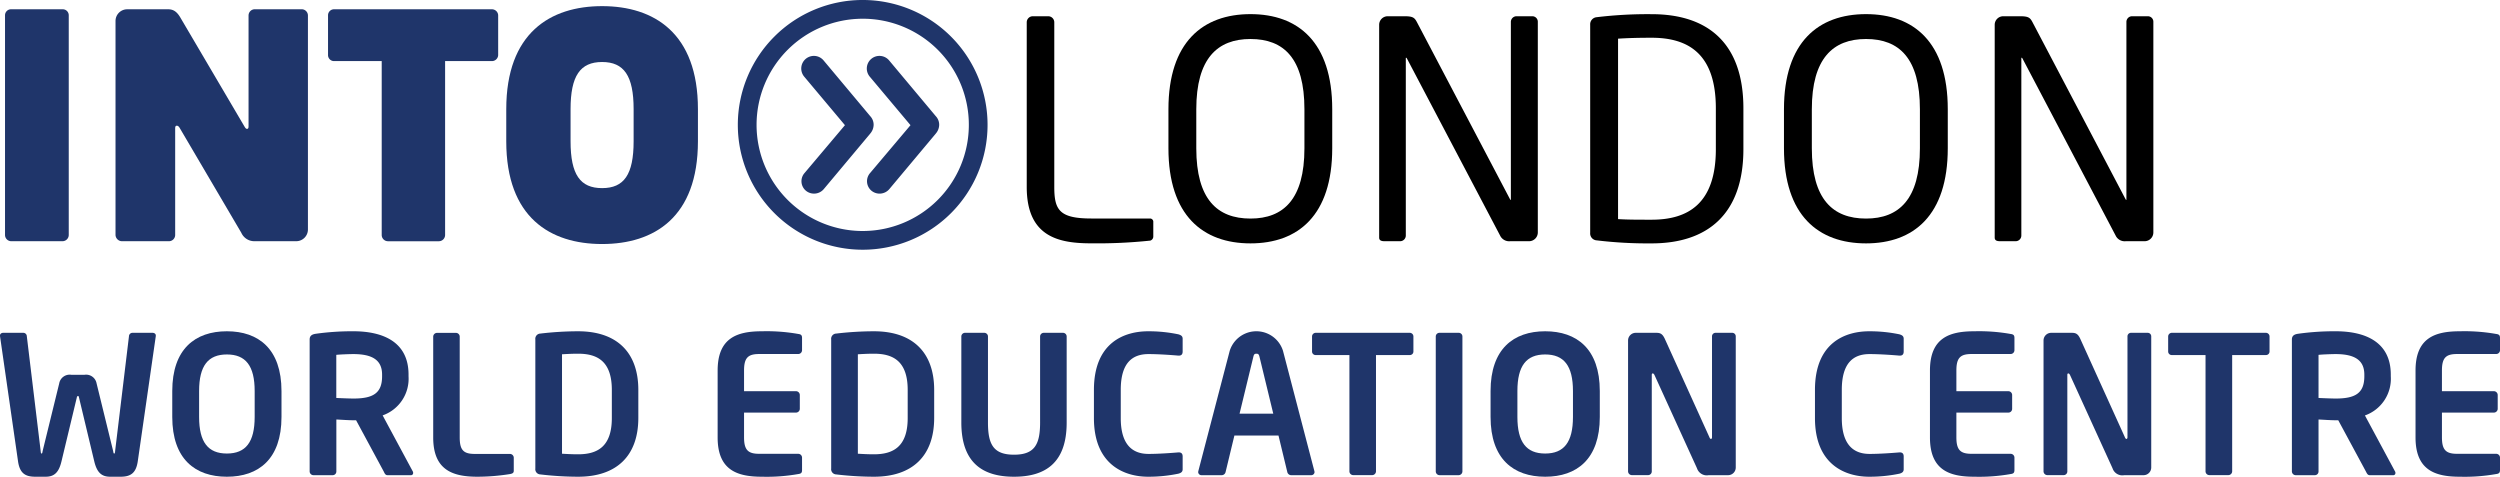 <svg xmlns="http://www.w3.org/2000/svg" viewBox="0 0 199.275 38"><defs><style>.cls-1{fill:#1f356a;}</style></defs><title>Asset 15</title><g id="Layer_2" data-name="Layer 2"><g id="Layer_1-2" data-name="Layer 1"><path class="cls-1" d="M4.98,19.227H.9a.5.5,0,0,1-.5-.5V1.212A.478.478,0,0,1,.9.74H4.98a.478.478,0,0,1,.5.472V18.729A.5.5,0,0,1,4.98,19.227Z"/><path class="cls-1" d="M23.615,19.227H20.281a1.134,1.134,0,0,1-1.045-.671l-4.9-8.336c-.1-.175-.175-.2-.249-.2s-.124.05-.124.223v8.485a.5.5,0,0,1-.5.5H9.731a.521.521,0,0,1-.523-.5V1.661A.934.934,0,0,1,10.129.74h3.284c.473,0,.746.273,1,.722l5.05,8.583c.1.175.15.225.224.225s.125-.026.125-.225V1.237a.5.5,0,0,1,.5-.5h3.733a.5.5,0,0,1,.5.5V18.306A.935.935,0,0,1,23.615,19.227Z"/><path class="cls-1" d="M39.187,4.87H35.479V18.729a.5.5,0,0,1-.5.5H30.926a.5.5,0,0,1-.5-.5V4.87H26.647a.479.479,0,0,1-.5-.473V1.212a.478.478,0,0,1,.5-.472h12.54a.5.5,0,0,1,.522.472V4.4A.5.5,0,0,1,39.187,4.87Z"/><path class="cls-1" d="M47.993,19.451c-4.13,0-7.639-2.114-7.639-8.187V8.7c0-6.071,3.509-8.211,7.639-8.211s7.639,2.14,7.639,8.211v2.562C55.632,17.337,52.123,19.451,47.993,19.451ZM50.506,8.7c0-2.663-.771-3.757-2.513-3.757S45.48,6.039,45.48,8.7v2.562c0,2.663.771,3.733,2.513,3.733s2.513-1.07,2.513-3.733Z"/><path class="cls-1" d="M68.766,19.905a9.953,9.953,0,1,1,9.952-9.953A9.95,9.95,0,0,1,68.766,19.905Zm0-18.412a8.46,8.46,0,1,0,8.46,8.459A8.453,8.453,0,0,0,68.766,1.493Zm.6,9.157-3.707,4.428a1.019,1.019,0,0,1-1.419.125.988.988,0,0,1-.124-1.394l3.234-3.831L64.113,6.121a1.007,1.007,0,1,1,1.543-1.294l3.707,4.429a1,1,0,0,1,.274.7A1.086,1.086,0,0,1,69.363,10.65Zm5.225,0-3.707,4.428a1.017,1.017,0,0,1-1.418.125.987.987,0,0,1-.125-1.394l3.235-3.831L69.338,6.121a1.007,1.007,0,1,1,1.543-1.294l3.707,4.429a1,1,0,0,1,.274.7A1.086,1.086,0,0,1,74.588,10.65Z"/><path d="M91.688,19.179a40.268,40.268,0,0,1-4.706.217c-2.583,0-5.141-.507-5.141-4.489V1.779a.484.484,0,0,1,.483-.484h1.231a.484.484,0,0,1,.482.484V14.907c0,1.834.411,2.51,2.969,2.51h4.658a.261.261,0,0,1,.265.29v1.134A.342.342,0,0,1,91.688,19.179Z"/><path d="M99.676,19.4c-3.789,0-6.54-2.22-6.54-7.578V8.705c0-5.359,2.751-7.579,6.54-7.579s6.516,2.22,6.516,7.579v3.113C106.192,17.176,103.465,19.4,99.676,19.4Zm4.3-10.691c0-4.055-1.642-5.6-4.3-5.6-2.631,0-4.32,1.544-4.32,5.6v3.113c0,4.054,1.665,5.6,4.32,5.6,2.631,0,4.3-1.545,4.3-5.6Z"/><path d="M121.879,19.227h-1.5a.8.8,0,0,1-.772-.386L112.153,4.675c-.024-.049-.048-.073-.072-.073s-.024.024-.024.073V18.768a.454.454,0,0,1-.434.459h-1.256c-.241,0-.434-.048-.434-.29V1.972a.681.681,0,0,1,.7-.677h1.327c.676,0,.8.122.99.484l7.409,14.093.048.073c.024,0,.024-.048.024-.073V1.754a.454.454,0,0,1,.435-.459h1.279a.438.438,0,0,1,.434.459V18.527A.7.7,0,0,1,121.879,19.227Z"/><path d="M131.654,19.4a33.931,33.931,0,0,1-4.392-.242.551.551,0,0,1-.508-.6V1.972a.567.567,0,0,1,.508-.6,34.116,34.116,0,0,1,4.392-.242c4.465,0,7.312,2.294,7.312,7.506v3.259C138.966,17.055,136.119,19.4,131.654,19.4ZM136.77,8.632c0-4.368-2.22-5.623-5.116-5.623-1.135,0-1.883.025-2.679.073V17.465c.772.048,1.544.048,2.679.048,2.9,0,5.116-1.279,5.116-5.622Z"/><path d="M148.741,19.4c-3.79,0-6.541-2.22-6.541-7.578V8.705c0-5.359,2.751-7.579,6.541-7.579s6.516,2.22,6.516,7.579v3.113C155.257,17.176,152.529,19.4,148.741,19.4Zm4.295-10.691c0-4.055-1.641-5.6-4.295-5.6-2.631,0-4.32,1.544-4.32,5.6v3.113c0,4.054,1.665,5.6,4.32,5.6,2.63,0,4.295-1.545,4.295-5.6Z"/><path d="M170.944,19.227h-1.5a.8.8,0,0,1-.773-.386L161.218,4.675c-.024-.049-.048-.073-.072-.073s-.025.024-.025.073V18.768a.453.453,0,0,1-.434.459h-1.255c-.241,0-.434-.048-.434-.29V1.972a.681.681,0,0,1,.7-.677h1.327c.676,0,.8.122.99.484l7.409,14.093.048.073c.024,0,.024-.048.024-.073V1.754a.454.454,0,0,1,.434-.459h1.279a.438.438,0,0,1,.435.459V18.527A.7.7,0,0,1,170.944,19.227Z"/><path class="cls-1" d="M12.419,26.788l-1.436,9.975C10.845,37.725,10.4,38,9.608,38H8.783c-.687,0-1.054-.337-1.268-1.222L6.309,31.736c-.031-.136-.031-.167-.092-.167s-.077.031-.107.167L4.9,36.778C4.689,37.663,4.323,38,3.636,38H2.81c-.794,0-1.237-.275-1.374-1.237L0,26.788v-.046c0-.137.122-.213.26-.213H1.879a.28.28,0,0,1,.259.274l1.1,9.119c.016.138.016.229.077.229s.061-.091.091-.229L4.72,30.561a.848.848,0,0,1,.962-.687H6.736a.848.848,0,0,1,.963.687l1.313,5.361c.031.138.031.229.092.229s.061-.091.076-.229l1.1-9.119a.281.281,0,0,1,.26-.274h1.619c.137,0,.26.076.26.213Z"/><path class="cls-1" d="M18.084,38c-2.52,0-4.353-1.405-4.353-4.766V31.172c0-3.361,1.833-4.766,4.353-4.766s4.354,1.405,4.354,4.766v2.062C22.438,36.6,20.605,38,18.084,38ZM20.3,31.172c0-2.016-.717-2.918-2.215-2.918s-2.214.9-2.214,2.918v2.062c0,2.016.717,2.917,2.214,2.917s2.215-.9,2.215-2.917Z"/><path class="cls-1" d="M32.748,37.877H30.884c-.168,0-.229-.152-.3-.3l-2.2-4.078h-.214c-.4,0-1.008-.046-1.359-.061v4.139a.293.293,0,0,1-.29.3H24.988a.306.306,0,0,1-.306-.3V27.063c0-.3.184-.413.489-.458a20.894,20.894,0,0,1,2.994-.2c2.353,0,4.4.84,4.4,3.453V30A3.094,3.094,0,0,1,30.5,33.111l2.4,4.461a.2.2,0,0,1,.031.123A.168.168,0,0,1,32.748,37.877Zm-2.292-8.018c0-1.146-.763-1.635-2.291-1.635-.321,0-1.084.03-1.359.061v3.436c.244.015,1.1.047,1.359.047,1.574,0,2.291-.428,2.291-1.773Z"/><path class="cls-1" d="M40.659,37.786a16.685,16.685,0,0,1-2.6.214c-1.985,0-3.528-.534-3.528-3.131V26.834a.306.306,0,0,1,.3-.3h1.513a.3.3,0,0,1,.3.3v8.035c0,1.008.306,1.313,1.192,1.313h2.81a.307.307,0,0,1,.306.306v.978C40.965,37.68,40.888,37.74,40.659,37.786Z"/><path class="cls-1" d="M46.081,38a25.948,25.948,0,0,1-3.009-.184.416.416,0,0,1-.4-.473V27.063a.417.417,0,0,1,.4-.474,25.993,25.993,0,0,1,3.009-.183c3.055,0,4.8,1.65,4.8,4.674v2.245C50.877,36.35,49.136,38,46.081,38Zm2.688-6.92c0-2.291-1.161-2.886-2.688-2.886-.565,0-.963.03-1.283.045v7.928c.32.015.718.045,1.283.045,1.527,0,2.688-.6,2.688-2.887Z"/><path class="cls-1" d="M63.631,37.786a14.438,14.438,0,0,1-2.9.214c-1.985,0-3.528-.534-3.528-3.131V29.537c0-2.6,1.543-3.131,3.528-3.131a14.438,14.438,0,0,1,2.9.214c.229.03.3.107.3.32v.979a.306.306,0,0,1-.3.3H60.514c-.886,0-1.206.3-1.206,1.313v1.65h4.139a.307.307,0,0,1,.306.306v1.1a.306.306,0,0,1-.306.3H59.308v1.972c0,1.008.32,1.313,1.206,1.313h3.117a.306.306,0,0,1,.3.306v.978C63.936,37.68,63.86,37.756,63.631,37.786Z"/><path class="cls-1" d="M69.663,38a25.963,25.963,0,0,1-3.009-.184.416.416,0,0,1-.4-.473V27.063a.417.417,0,0,1,.4-.474,26.009,26.009,0,0,1,3.009-.183c3.055,0,4.8,1.65,4.8,4.674v2.245C74.459,36.35,72.718,38,69.663,38Zm2.689-6.92c0-2.291-1.161-2.886-2.689-2.886-.565,0-.962.03-1.283.045v7.928c.321.015.718.045,1.283.045,1.528,0,2.689-.6,2.689-2.887Z"/><path class="cls-1" d="M80.828,38c-2.459,0-4.2-1.07-4.2-4.323V26.819a.292.292,0,0,1,.305-.29h1.512a.293.293,0,0,1,.306.29v6.858c0,1.741.428,2.567,2.077,2.567s2.078-.826,2.078-2.567V26.819a.292.292,0,0,1,.3-.29h1.512a.293.293,0,0,1,.306.29v6.858C85.029,36.93,83.287,38,80.828,38Z"/><path class="cls-1" d="M93.933,37.756A11.626,11.626,0,0,1,91.52,38c-1.833,0-4.323-.9-4.323-4.675V31.08c0-3.834,2.49-4.674,4.323-4.674a11.553,11.553,0,0,1,2.413.244c.2.062.336.138.336.352v1.023c0,.184-.076.322-.305.322h-.031c-.534-.047-1.573-.123-2.383-.123-1.283,0-2.214.687-2.214,2.856v2.245c0,2.124.931,2.857,2.214,2.857.81,0,1.849-.076,2.383-.122h.031c.229,0,.305.137.305.321v1.024C94.269,37.618,94.132,37.7,93.933,37.756Z"/><path class="cls-1" d="M104.518,37.877H102.9a.323.323,0,0,1-.291-.259l-.7-2.9H98.393l-.7,2.9a.323.323,0,0,1-.29.259H95.781a.26.26,0,0,1-.275-.259.725.725,0,0,0,.015-.076l2.5-9.578a2.225,2.225,0,0,1,4.246,0l2.5,9.578a.686.686,0,0,0,.016.076A.26.26,0,0,1,104.518,37.877Zm-4.124-9.439c-.046-.184-.092-.244-.245-.244s-.2.06-.244.244l-1.1,4.537h2.688Z"/><path class="cls-1" d="M112.353,28.3H109.68v9.272a.306.306,0,0,1-.305.3h-1.513a.306.306,0,0,1-.3-.3V28.3h-2.673a.282.282,0,0,1-.306-.275V26.819a.293.293,0,0,1,.306-.29h7.469a.292.292,0,0,1,.305.29v1.206A.281.281,0,0,1,112.353,28.3Z"/><path class="cls-1" d="M116.263,37.877h-1.512a.306.306,0,0,1-.306-.3V26.819a.293.293,0,0,1,.306-.29h1.512a.293.293,0,0,1,.306.29V37.572A.306.306,0,0,1,116.263,37.877Z"/><path class="cls-1" d="M123.166,38c-2.52,0-4.353-1.405-4.353-4.766V31.172c0-3.361,1.833-4.766,4.353-4.766s4.354,1.405,4.354,4.766v2.062C127.52,36.6,125.687,38,123.166,38Zm2.215-6.828c0-2.016-.718-2.918-2.215-2.918s-2.214.9-2.214,2.918v2.062c0,2.016.717,2.917,2.214,2.917s2.215-.9,2.215-2.917Z"/><path class="cls-1" d="M137.738,37.877H136.2a.821.821,0,0,1-.932-.549l-3.391-7.439c-.046-.091-.092-.123-.138-.123s-.076.032-.076.123v7.683a.293.293,0,0,1-.29.3h-1.3a.306.306,0,0,1-.3-.3V27.139a.612.612,0,0,1,.611-.61h1.65c.32,0,.488.091.672.488l3.559,7.852c.031.076.076.121.122.121.03,0,.077-.045.077-.137V26.819a.28.28,0,0,1,.29-.29h1.313a.28.28,0,0,1,.29.29V37.267A.612.612,0,0,1,137.738,37.877Z"/><path class="cls-1" d="M151.408,37.756a11.649,11.649,0,0,1-2.414.244c-1.833,0-4.323-.9-4.323-4.675V31.08c0-3.834,2.49-4.674,4.323-4.674a11.575,11.575,0,0,1,2.414.244c.2.062.335.138.335.352v1.023c0,.184-.076.322-.305.322h-.03c-.535-.047-1.574-.123-2.383-.123-1.284,0-2.215.687-2.215,2.856v2.245c0,2.124.931,2.857,2.215,2.857.809,0,1.848-.076,2.383-.122h.03c.229,0,.305.137.305.321v1.024C151.743,37.618,151.606,37.7,151.408,37.756Z"/><path class="cls-1" d="M160.266,37.786a14.424,14.424,0,0,1-2.9.214c-1.986,0-3.529-.534-3.529-3.131V29.537c0-2.6,1.543-3.131,3.529-3.131a14.424,14.424,0,0,1,2.9.214c.229.03.305.107.305.32v.979a.306.306,0,0,1-.305.3H157.15c-.886,0-1.207.3-1.207,1.313v1.65h4.14a.306.306,0,0,1,.305.306v1.1a.3.3,0,0,1-.305.3h-4.14v1.972c0,1.008.321,1.313,1.207,1.313h3.116a.306.306,0,0,1,.305.306v.978C160.571,37.68,160.5,37.756,160.266,37.786Z"/><path class="cls-1" d="M170.866,37.877h-1.543a.821.821,0,0,1-.932-.549L165,29.889c-.046-.091-.091-.123-.137-.123s-.076.032-.076.123v7.683a.294.294,0,0,1-.291.3h-1.3a.306.306,0,0,1-.306-.3V27.139a.612.612,0,0,1,.611-.61h1.65c.321,0,.489.091.672.488l3.559,7.852c.031.076.077.121.123.121.03,0,.076-.045.076-.137V26.819a.28.28,0,0,1,.29-.29h1.314a.28.28,0,0,1,.29.29V37.267A.613.613,0,0,1,170.866,37.877Z"/><path class="cls-1" d="M180.6,28.3h-2.674v9.272a.306.306,0,0,1-.305.3h-1.512a.306.306,0,0,1-.306-.3V28.3h-2.673a.282.282,0,0,1-.306-.275V26.819a.293.293,0,0,1,.306-.29h7.47a.292.292,0,0,1,.305.29v1.206A.281.281,0,0,1,180.6,28.3Z"/><path class="cls-1" d="M190.752,37.877h-1.863c-.168,0-.229-.152-.306-.3l-2.2-4.078h-.213c-.4,0-1.008-.046-1.36-.061v4.139a.293.293,0,0,1-.29.3h-1.527a.306.306,0,0,1-.306-.3V27.063c0-.3.183-.413.489-.458a20.884,20.884,0,0,1,2.994-.2c2.352,0,4.4.84,4.4,3.453V30a3.1,3.1,0,0,1-2.062,3.116l2.4,4.461a.2.2,0,0,1,.031.123A.168.168,0,0,1,190.752,37.877Zm-2.291-8.018c0-1.146-.764-1.635-2.291-1.635-.321,0-1.085.03-1.36.061v3.436c.245.015,1.1.047,1.36.047,1.573,0,2.291-.428,2.291-1.773Z"/><path class="cls-1" d="M198.97,37.786a14.447,14.447,0,0,1-2.9.214c-1.985,0-3.528-.534-3.528-3.131V29.537c0-2.6,1.543-3.131,3.528-3.131a14.447,14.447,0,0,1,2.9.214c.229.03.305.107.305.32v.979a.306.306,0,0,1-.305.3h-3.117c-.886,0-1.206.3-1.206,1.313v1.65h4.139a.307.307,0,0,1,.306.306v1.1a.306.306,0,0,1-.306.3h-4.139v1.972c0,1.008.32,1.313,1.206,1.313h3.117a.306.306,0,0,1,.305.306v.978C199.275,37.68,199.2,37.756,198.97,37.786Z"/></g></g></svg>